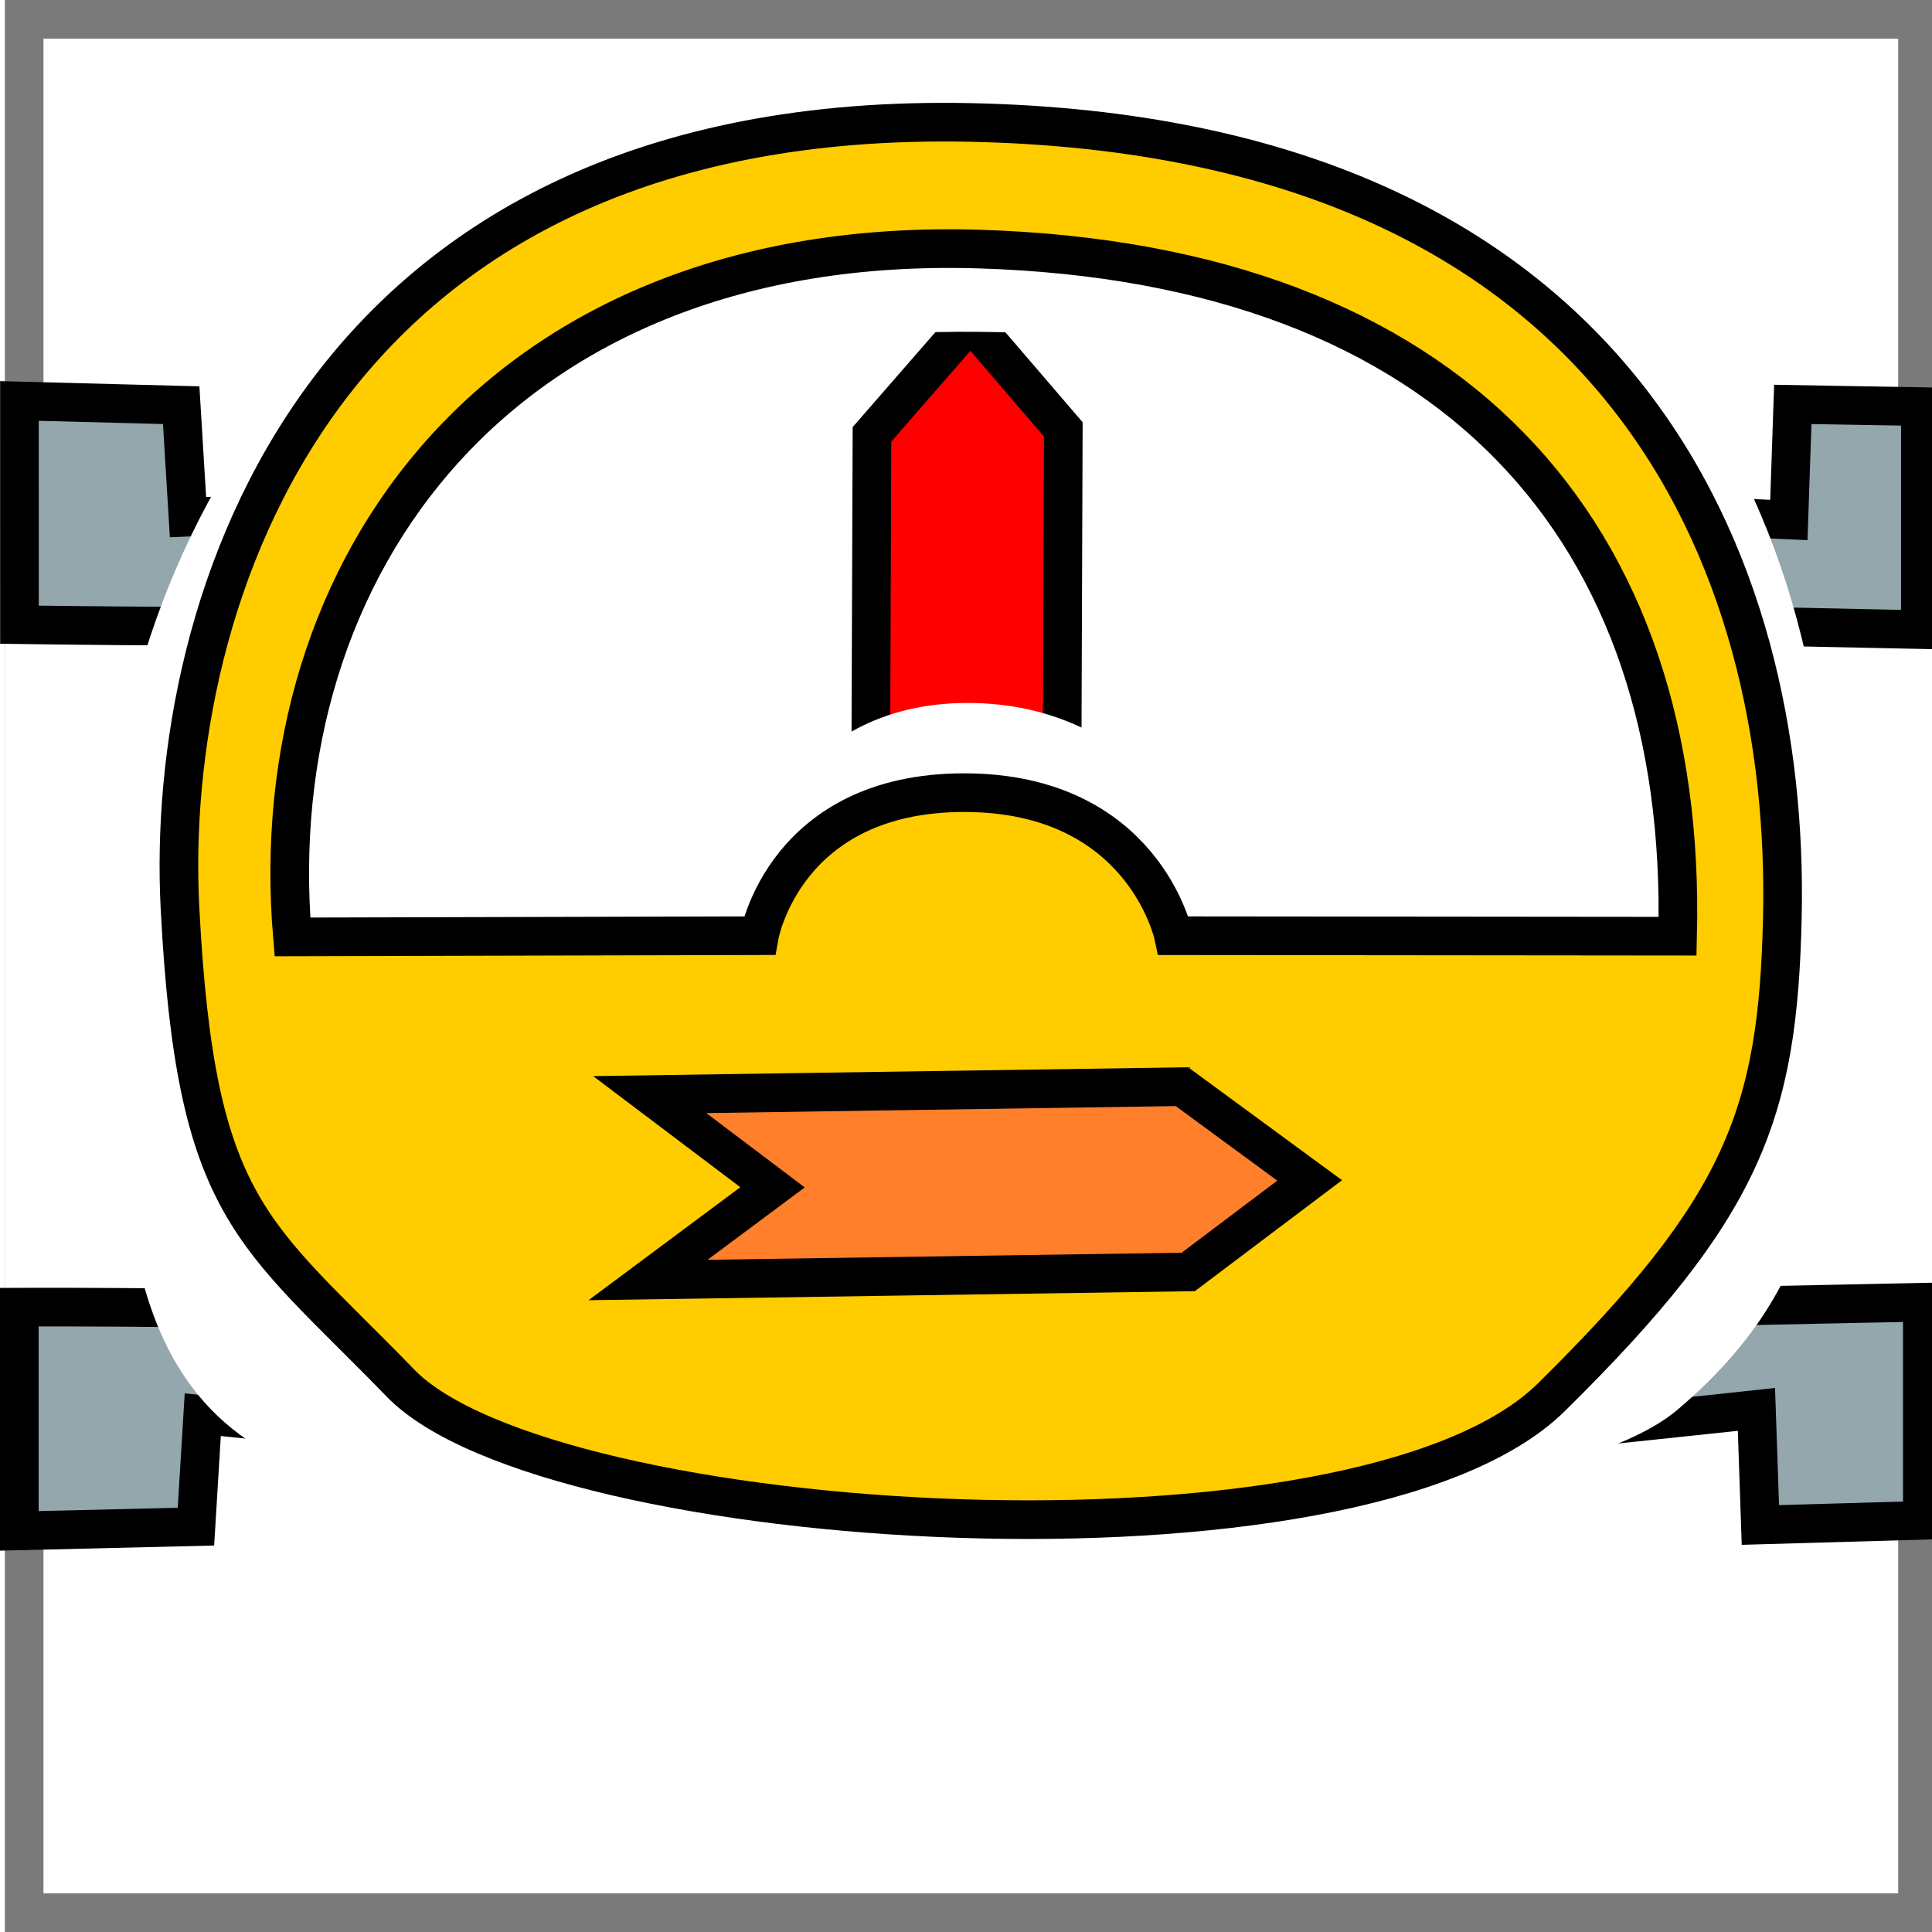 <?xml version="1.0" encoding="UTF-8" standalone="no"?>
<!-- Created with Inkscape (http://www.inkscape.org/) -->

<svg
   xmlns:dc="http://purl.org/dc/elements/1.1/"
   xmlns:cc="http://creativecommons.org/ns#"
   xmlns:rdf="http://www.w3.org/1999/02/22-rdf-syntax-ns#"
   xmlns:svg="http://www.w3.org/2000/svg"
   xmlns="http://www.w3.org/2000/svg"
   xmlns:sodipodi="http://sodipodi.sourceforge.net/DTD/sodipodi-0.dtd"
   xmlns:inkscape="http://www.inkscape.org/namespaces/inkscape"
   width="100"
   height="100"
   id="svg2"
   version="1.1"
   inkscape:version="0.91 r13725"
   sodipodi:docname="debimetre.svg"
   inkscape:export-filename="C:\Users\Tristan\Google Drive\Programmation\Processing\tuyau_V6_P2D\data\debimetre-cadran2.png"
   inkscape:export-xdpi="300"
   inkscape:export-ydpi="300">
  <defs
     id="defs4">
    <filter
       inkscape:collect="always"
       style="color-interpolation-filters:sRGB"
       id="filter4218"
       x="-0.068"
       width="1.135"
       y="-0.089"
       height="1.178">
      <feGaussianBlur
         inkscape:collect="always"
         stdDeviation="2.356"
         id="feGaussianBlur4220" />
    </filter>
  </defs>
  <sodipodi:namedview
     id="base"
     pagecolor="#ffffff"
     bordercolor="#666666"
     borderopacity="1.0"
     inkscape:pageopacity="0.0"
     inkscape:pageshadow="2"
     inkscape:zoom="7.9195959"
     inkscape:cx="28.248384"
     inkscape:cy="44.545217"
     inkscape:document-units="px"
     inkscape:current-layer="svg2"
     showgrid="false"
     inkscape:window-width="1920"
     inkscape:window-height="1005"
     inkscape:window-x="-9"
     inkscape:window-y="-9"
     inkscape:window-maximized="1"
     fit-margin-top="0"
     fit-margin-left="0"
     fit-margin-right="0"
     fit-margin-bottom="0"
     showborder="false" />
  <rect
     style="color:#000000;clip-rule:nonzero;display:inline;overflow:visible;visibility:visible;opacity:1;isolation:auto;mix-blend-mode:normal;color-interpolation:sRGB;color-interpolation-filters:linearRGB;solid-color:#000000;solid-opacity:1;fill:#ffffff;fill-opacity:1;fill-rule:nonzero;stroke:#000000;stroke-width:2;stroke-linecap:butt;stroke-linejoin:miter;stroke-miterlimit:4;stroke-dasharray:none;stroke-dashoffset:0;stroke-opacity:0.52;marker:none;color-rendering:auto;image-rendering:auto;shape-rendering:auto;text-rendering:auto;enable-background:accumulate"
     id="rect4147"
     width="98"
     height="98"
     x="1.25"
     y="1" />
  <rect
     style="color:#000000;clip-rule:nonzero;display:inline;overflow:visible;visibility:visible;opacity:1;isolation:auto;mix-blend-mode:normal;color-interpolation:sRGB;color-interpolation-filters:linearRGB;solid-color:#000000;solid-opacity:1;fill:#ffffff;fill-opacity:1;fill-rule:nonzero;stroke:none;stroke-width:1;stroke-linecap:butt;stroke-linejoin:miter;stroke-miterlimit:4;stroke-dasharray:none;stroke-dashoffset:0;stroke-opacity:0.52;marker:none;color-rendering:auto;image-rendering:auto;shape-rendering:auto;text-rendering:auto;enable-background:accumulate"
     id="water"
     width="100"
     height="38.929"
     x="0.25"
     y="32.155"
     inkscape:label="#rect4142" />
  <g
     id="tuyau"
     inkscape:label="tuyau"
     transform="translate(50.25,50)">
    <path
       style="color:#000000;font-style:normal;font-variant:normal;font-weight:normal;font-stretch:normal;font-size:medium;line-height:normal;font-family:Sans;-inkscape-font-specification:Sans;text-indent:0;text-align:start;text-decoration:none;text-decoration-line:none;letter-spacing:normal;word-spacing:normal;text-transform:none;direction:ltr;block-progression:tb;writing-mode:lr-tb;baseline-shift:baseline;text-anchor:start;display:inline;overflow:visible;visibility:visible;fill:#93a7ac;fill-opacity:1;stroke:#000000;stroke-width:2;stroke-miterlimit:4;stroke-dasharray:none;marker:none;enable-background:accumulate"
       d="m -49.25,17.657 c 0,0 7.677,-0.035 17.678,0.186 27.264,-1.822 38.867,1.741 61.38,-0.038 l 19.442,-0.401 0,11.288 -8.383,0.24 -0.204,-5.982 c 0,0 -34.604,3.749 -41.007,3.748 -6.403,-0.002 -39.411,-3.473 -39.411,-3.473 l -0.353,5.794 -9.142,0.218 z"
       id="path4431"
       inkscape:connector-curvature="0"
       sodipodi:nodetypes="ccccccczcccc" />
    <path
       sodipodi:nodetypes="ccccccczcccc"
       inkscape:connector-curvature="0"
       id="path3839-2"
       d="m -49.243,-17.665 c 0,0 14.633,0.213 24.622,-0.008 21.699,-1.928 27.73,2.724 54.348,-0.141 l 19.42,0.401 0,-11.541 -6.602,-0.114 -0.204,5.982 c 0,0 -36.337,-1.659 -42.732,-1.657 -6.396,0.002 -40.128,1.509 -40.128,1.509 l -0.353,-5.794 -8.372,-0.218 z"
       style="color:#000000;font-style:normal;font-variant:normal;font-weight:normal;font-stretch:normal;font-size:medium;line-height:normal;font-family:Sans;-inkscape-font-specification:Sans;text-indent:0;text-align:start;text-decoration:none;text-decoration-line:none;letter-spacing:normal;word-spacing:normal;text-transform:none;direction:ltr;block-progression:tb;writing-mode:lr-tb;baseline-shift:baseline;text-anchor:start;display:inline;overflow:visible;visibility:visible;fill:#93a7ac;fill-opacity:1;stroke:#000000;stroke-width:2;stroke-miterlimit:4;stroke-dasharray:none;marker:none;enable-background:accumulate" />
  </g>
  <g
     id="cadran1"
     transform="translate(50.25,43.036)">
    <path
       sodipodi:nodetypes="czccscc"
       inkscape:connector-curvature="0"
       style="color:#000000;clip-rule:nonzero;display:inline;overflow:visible;visibility:visible;opacity:1;isolation:auto;mix-blend-mode:normal;color-interpolation:sRGB;color-interpolation-filters:linearRGB;solid-color:#000000;solid-opacity:1;fill:#ffffff;fill-opacity:1;fill-rule:evenodd;stroke:none;stroke-width:1.5;stroke-linecap:butt;stroke-linejoin:miter;stroke-miterlimit:4;stroke-dasharray:none;stroke-dashoffset:0;stroke-opacity:1;marker:none;color-rendering:auto;image-rendering:auto;shape-rendering:auto;text-rendering:auto;enable-background:accumulate"
       d="m 15.487,17.411 c 0,0 -4.608,-3.933 -15.287,-3.933 -10.679,0 -14.847,4.028 -14.847,4.028 L -38.041,-3.944 c 0,0 8.271,-27.634 38.46,-26.701 C 30.608,-29.713 38.927,-4.371 38.927,-4.371 Z"
       id="path4297-0" />
  </g>
  <path
     style="fill:#ff0000;fill-rule:evenodd;stroke:#000000;stroke-width:2;stroke-linecap:butt;stroke-linejoin:miter;stroke-miterlimit:4;stroke-dasharray:none;stroke-opacity:1"
     d="m 45.04,47.754 0.093,-25.272 5.099,-5.853 4.804,5.595 -0.095,25.779 z"
     id="aiguille"
     inkscape:connector-curvature="0"
     inkscape:transform-center-x="-0.45117768"
     inkscape:transform-center-y="-12.912735"
     aiguille=""
     aig=""
     inkscape:export-xdpi="300"
     inkscape:export-ydpi="300"
     sodipodi:nodetypes="cccccc" />
  <path
     style="color:#000000;clip-rule:nonzero;display:inline;overflow:visible;visibility:visible;opacity:1;isolation:auto;mix-blend-mode:normal;color-interpolation:sRGB;color-interpolation-filters:linearRGB;solid-color:#000000;solid-opacity:1;fill:#ffffff;fill-opacity:1;fill-rule:evenodd;stroke:none;stroke-width:2;stroke-linecap:butt;stroke-linejoin:miter;stroke-miterlimit:4;stroke-dasharray:none;stroke-dashoffset:0;stroke-opacity:1;marker:none;filter:url(#filter4218);color-rendering:auto;image-rendering:auto;shape-rendering:auto;text-rendering:auto;enable-background:accumulate"
     d="M 5.827,46.131 C 6.803,57.83 4.189,72.119 16.269,76.236 28.35,80.353 77.859,80.543 86.812,72.98 95.765,65.417 94.53,57.524 94.755,47.317 95.157,29.139 87.602,4.257 50.761,4.193 13.919,4.128 4.851,34.432 5.827,46.131 Z M 50.629,17.176 c 23.899,0.221 30.804,9.714 30.804,27.514 L 62.706,44.503 c 0,0 -3.334,-8.118 -12.626,-8.118 -9.292,0 -11.489,8.475 -11.489,8.475 L 19.309,45.485 C 18.666,28.812 26.729,16.956 50.629,17.176 Z"
     id="path4151-7"
     inkscape:connector-curvature="0"
     sodipodi:nodetypes="zzzszzzccsccz" />
  <g
     transform="translate(108.286,48.036)"
     id="g4149">
    <path
       style="color:#000000;clip-rule:nonzero;display:inline;overflow:visible;visibility:visible;opacity:1;isolation:auto;mix-blend-mode:normal;color-interpolation:sRGB;color-interpolation-filters:linearRGB;solid-color:#000000;solid-opacity:1;fill:#ffcc00;fill-opacity:1;fill-rule:evenodd;stroke:#000000;stroke-width:2;stroke-linecap:butt;stroke-linejoin:miter;stroke-miterlimit:4;stroke-dasharray:none;stroke-dashoffset:0;stroke-opacity:1;marker:none;color-rendering:auto;image-rendering:auto;shape-rendering:auto;text-rendering:auto;enable-background:accumulate"
       d="m -98.97,-1.042 c 0.812,15.745 3.756,16.703 11.418,24.6 7.662,7.896 49.612,10.538 59.563,0.729 9.951,-9.809 11.733,-14.649 11.958,-24.856 0.402,-18.179 -8.158,-40.419 -42.03,-41.129 -33.872,-0.71 -41.721,24.912 -40.909,40.657 z m 41.313,-34.103 c 24.669,0.734 36.722,14.68 36.204,35.566 l -26.091,-0.025 c 0,0 -1.549,-7.404 -10.84,-7.404 -9.292,0 -10.597,7.403 -10.597,7.403 L -93.149,0.458 C -94.771,-18.709 -82.326,-35.879 -57.657,-35.145 Z"
       id="path4151"
       inkscape:connector-curvature="0"
       sodipodi:nodetypes="zzzszzzccsccz" />
    <path
       inkscape:export-ydpi="300"
       inkscape:export-xdpi="300"
       aig=""
       aiguille=""
       inkscape:transform-center-y="0.2886565"
       inkscape:transform-center-x="-7.0507983"
       inkscape:connector-curvature="0"
       id="path4152"
       d="m -74.658,8.62 27.549,-0.41 6.61,4.853 -6.284,4.737 -27.961,0.417 6.444,-4.798 z"
       style="fill:#ff7f2a;fill-rule:evenodd;stroke:#000000;stroke-width:2;stroke-linecap:butt;stroke-linejoin:miter;stroke-miterlimit:4;stroke-dasharray:none;stroke-opacity:1"
       sodipodi:nodetypes="ccccccc" />
  </g>
</svg>
